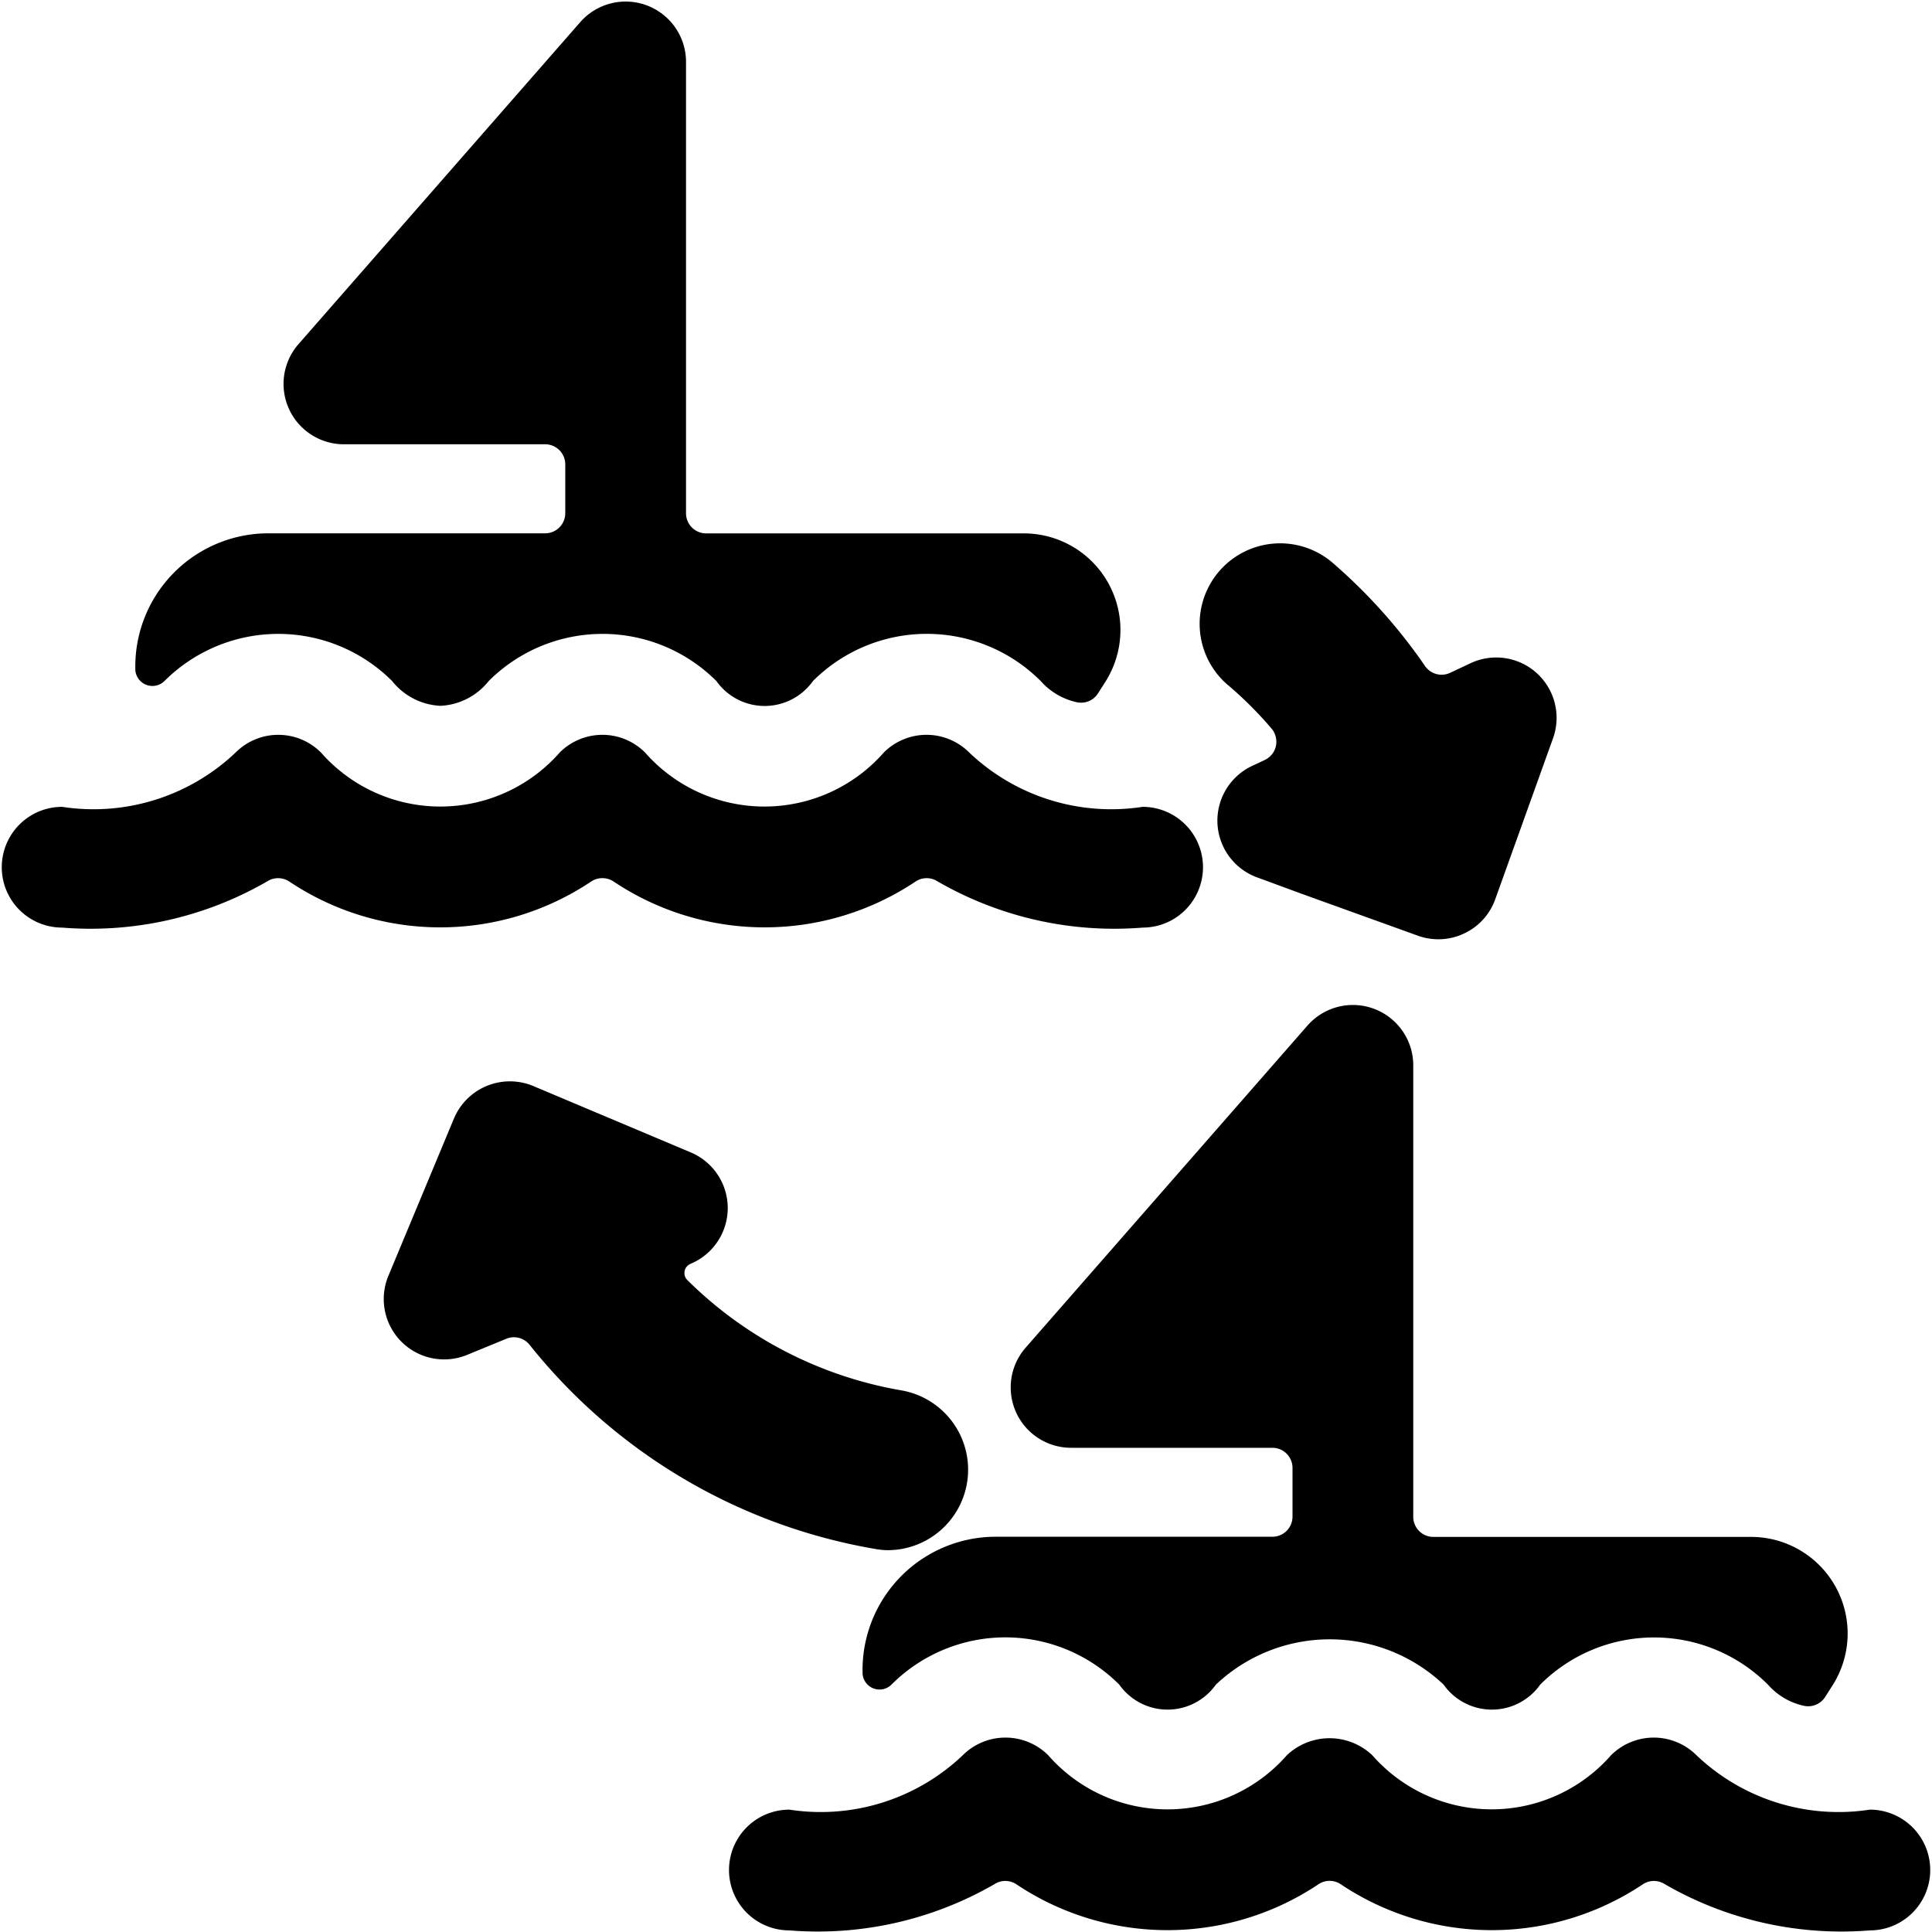 <svg xmlns="http://www.w3.org/2000/svg" viewBox="0 0 24 24"><title>transportation-ticket-boat-transfer</title><path d="M1.681,8.322a.213.213,0,0,0,.362.138,2,2,0,0,1,2.828,0,.815.815,0,0,0,.6.308.815.815,0,0,0,.6-.308,2,2,0,0,1,2.828,0,.736.736,0,0,0,1.2,0,2,2,0,0,1,2.829,0,.836.836,0,0,0,.447.263.249.249,0,0,0,.265-.11l.091-.143h0a1.2,1.2,0,0,0-1.009-1.844H8.772a.25.25,0,0,1-.25-.25V.769A.75.75,0,0,0,7.208.275l-3.5,4a.75.75,0,0,0,.564,1.244h2.5a.25.25,0,0,1,.25.25v.606a.25.25,0,0,1-.25.25H3.324a1.654,1.654,0,0,0-1.643,1.68v.016Z"/><path d="M7.346,10.949a.252.252,0,0,1,.274,0,3.374,3.374,0,0,0,3.756,0,.249.249,0,0,1,.271,0,4.387,4.387,0,0,0,2.547.574.75.75,0,0,0,0-1.5,2.561,2.561,0,0,1-2.154-.675.75.75,0,0,0-1.061,0,1.974,1.974,0,0,1-2.966,0,.749.749,0,0,0-1.06,0,1.974,1.974,0,0,1-2.966,0,.749.749,0,0,0-1.06,0,2.563,2.563,0,0,1-2.155.675.75.75,0,0,0,0,1.5,4.385,4.385,0,0,0,2.547-.574.251.251,0,0,1,.272,0,3.372,3.372,0,0,0,3.755,0Z"/><path d="M17.556,18.835v-5.6a.75.75,0,0,0-1.315-.494l-3.5,4a.75.75,0,0,0,.565,1.244h2.5a.25.25,0,0,1,.25.25v.605a.25.25,0,0,1-.25.25H12.358a1.655,1.655,0,0,0-1.643,1.681v.018a.211.211,0,0,0,.36.137,2,2,0,0,1,1.414-.586h0a2,2,0,0,1,1.415.587.735.735,0,0,0,1.2,0,2.059,2.059,0,0,1,2.829,0,.735.735,0,0,0,1.2,0,2,2,0,0,1,1.415-.586h0a2,2,0,0,1,1.415.587.831.831,0,0,0,.445.262.25.25,0,0,0,.265-.11l.091-.143h0a1.2,1.2,0,0,0-1.006-1.845H17.806A.25.25,0,0,1,17.556,18.835Z"/><path d="M23.228,22.48a2.558,2.558,0,0,1-2.154-.676.752.752,0,0,0-1.061,0,1.972,1.972,0,0,1-2.966,0,.772.772,0,0,0-1.061,0,1.97,1.97,0,0,1-2.965,0,.752.752,0,0,0-1.061,0,2.559,2.559,0,0,1-2.154.676.75.75,0,0,0,0,1.5,4.387,4.387,0,0,0,2.547-.574.249.249,0,0,1,.271,0,3.374,3.374,0,0,0,3.756,0,.248.248,0,0,1,.274,0,3.374,3.374,0,0,0,3.756,0,.249.249,0,0,1,.271,0,4.385,4.385,0,0,0,2.547.574.75.75,0,0,0,0-1.5Z"/><path d="M11.026,19.257a1,1,0,0,0,.167-1.986A4.975,4.975,0,0,1,8.537,15.9a.124.124,0,0,1,.04-.2.75.75,0,0,0,0-1.386L6.622,13.49a.754.754,0,0,0-.981.4l-.816,1.958a.75.75,0,0,0,.692,1.039.742.742,0,0,0,.285-.056l.487-.2a.248.248,0,0,1,.29.075,7,7,0,0,0,4.278,2.533A.974.974,0,0,0,11.026,19.257Z"/><path d="M15.259,8.514a4.777,4.777,0,0,1,.537.537.254.254,0,0,1,.054.215.247.247,0,0,1-.138.174l-.024.012-.135.063a.751.751,0,0,0,.065,1.385l.543.2,1.454.524a.748.748,0,0,0,.573-.028.745.745,0,0,0,.386-.424l.718-2a.75.75,0,0,0-1.025-.933l-.253.119a.25.25,0,0,1-.31-.082,6.734,6.734,0,0,0-1.158-1.292,1,1,0,1,0-1.287,1.531Z"/></svg>